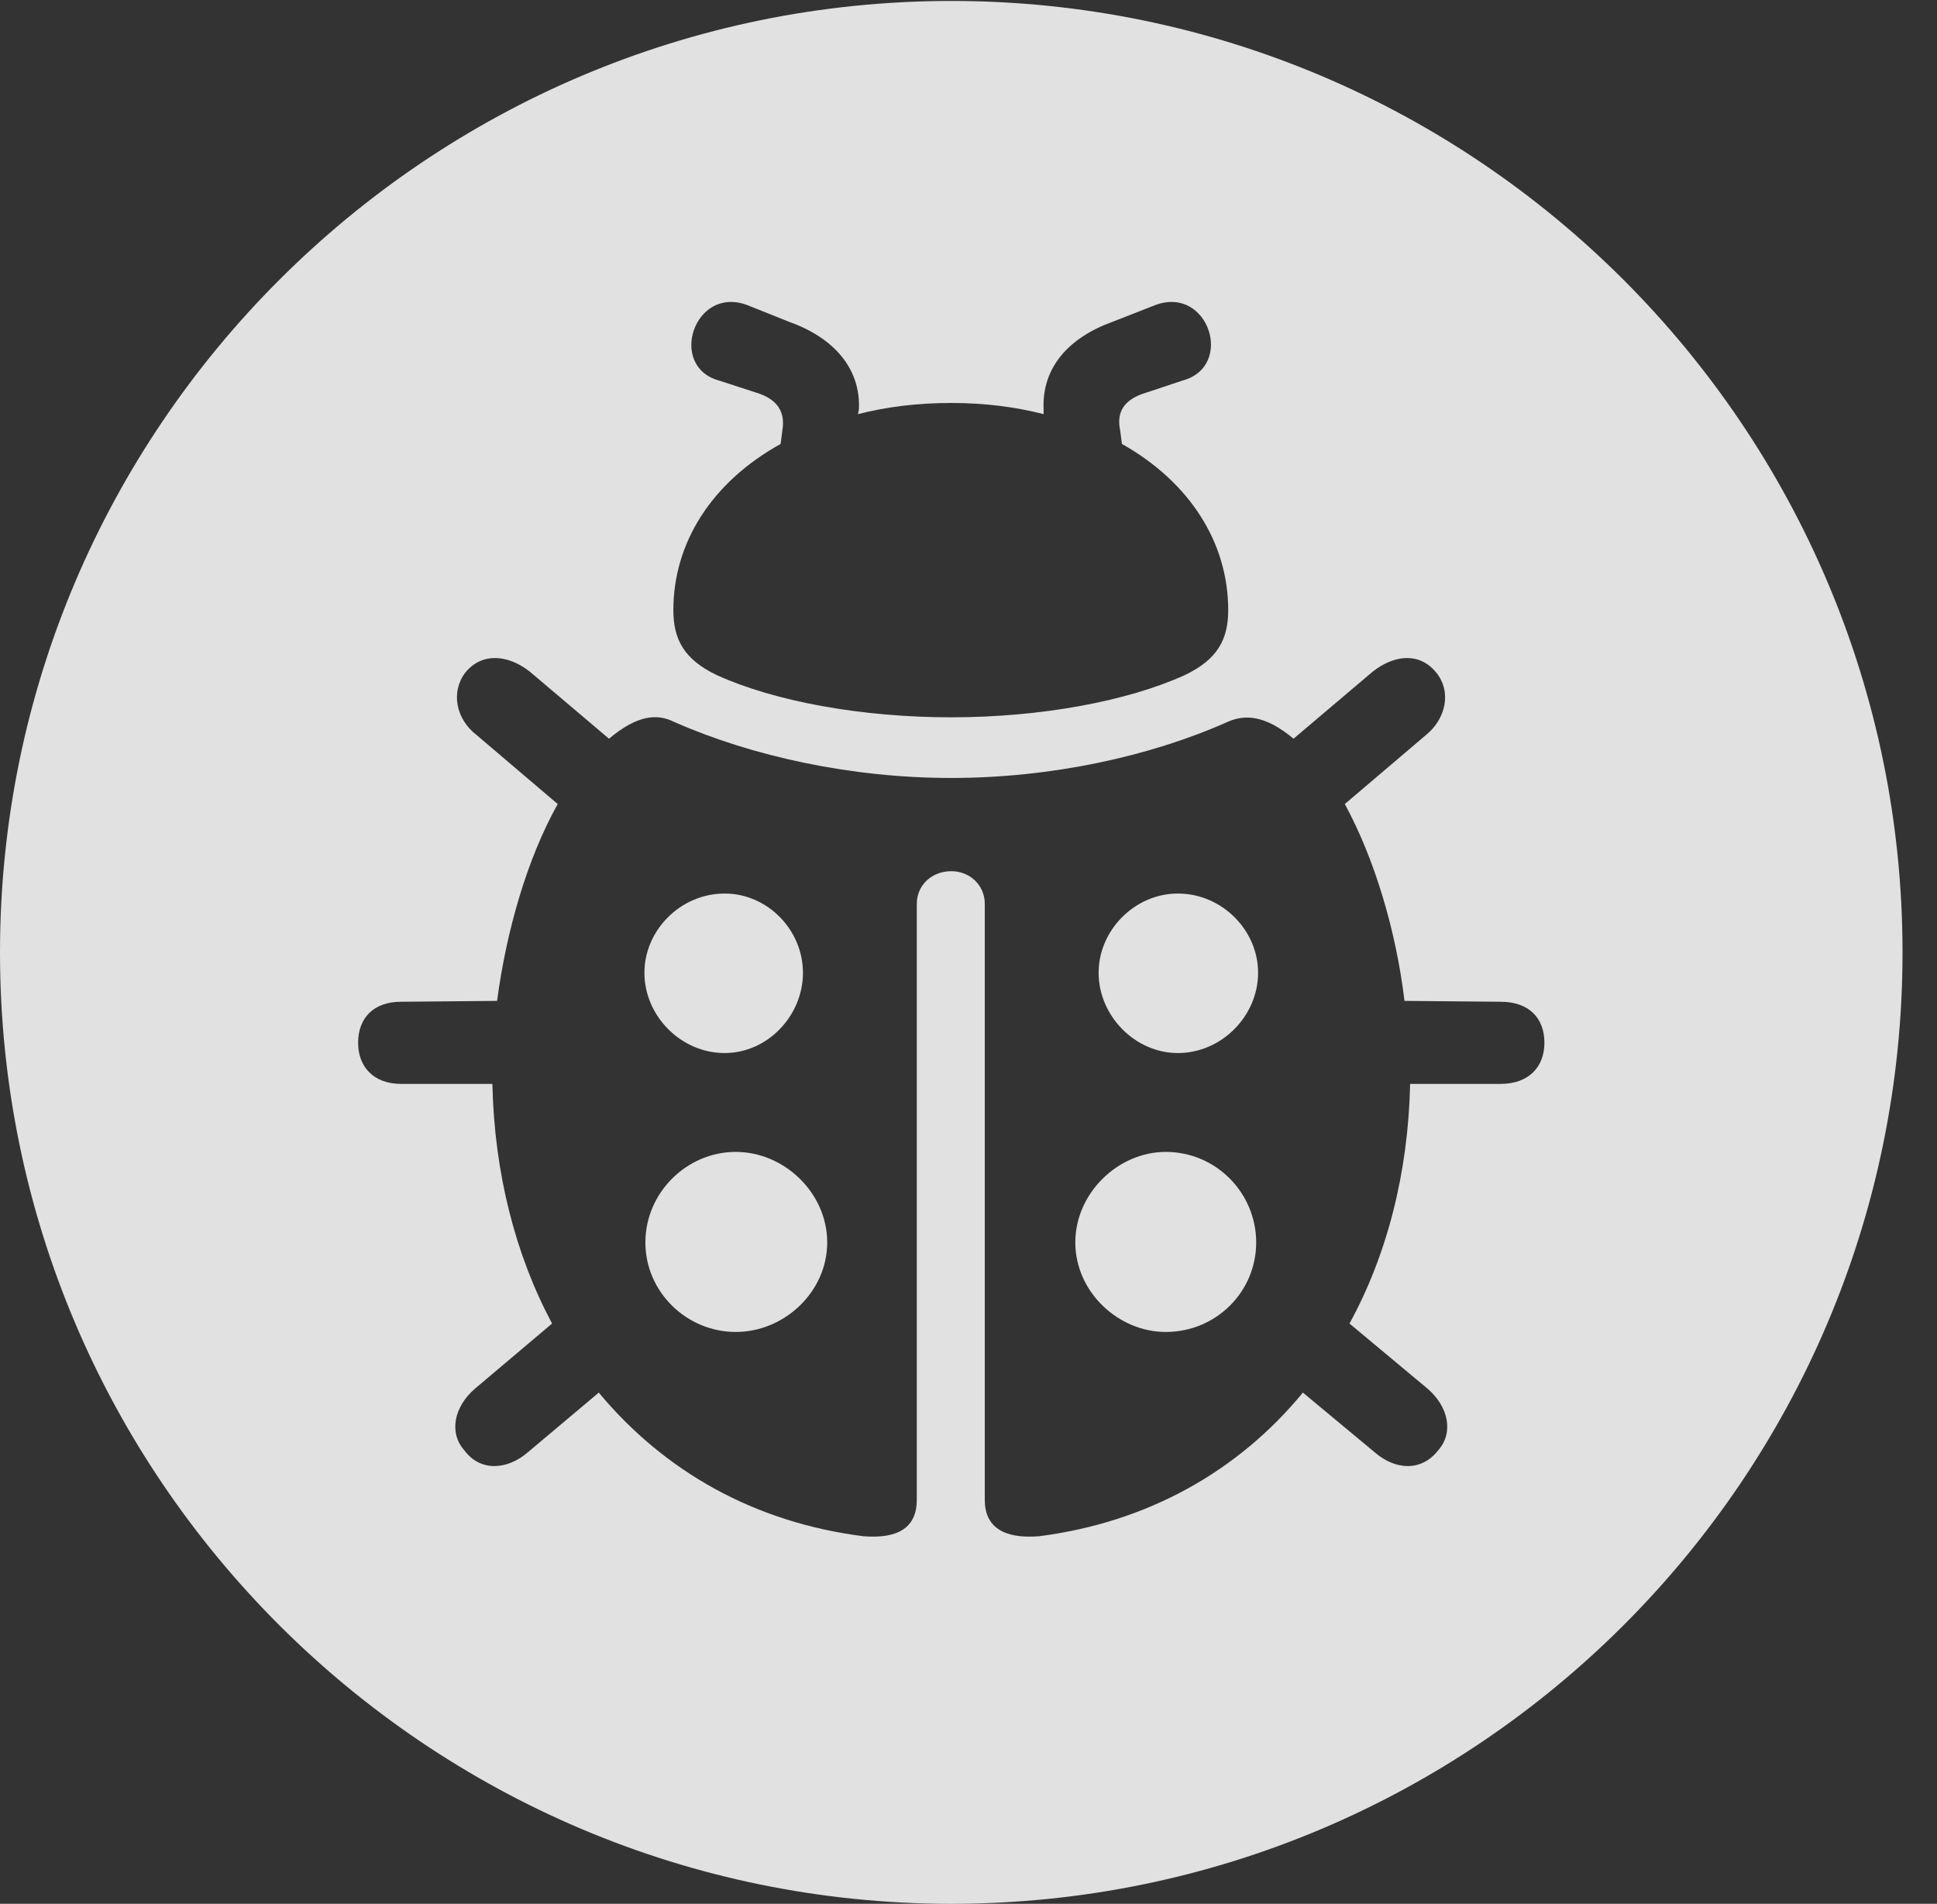 <?xml version="1.0" encoding="UTF-8"?>
<!--Generator: Apple Native CoreSVG 341-->
<!DOCTYPE svg
PUBLIC "-//W3C//DTD SVG 1.1//EN"
       "http://www.w3.org/Graphics/SVG/1.1/DTD/svg11.dtd">
<svg version="1.1" xmlns="http://www.w3.org/2000/svg" xmlns:xlink="http://www.w3.org/1999/xlink" viewBox="0 0 20.283 19.932">
 <rect x="0" y="0" width="20.283" height="19.932" fill="#333333" stroke="none"/>
 <g>
  <rect height="19.932" opacity="0" width="20.283" x="0" y="0"/>
  <path d="M19.922 9.971C19.922 15.469 15.459 19.932 9.961 19.932C4.473 19.932 0 15.469 0 9.971C0 4.482 4.473 0.01 9.961 0.01C15.459 0.01 19.922 4.482 19.922 9.971ZM14.375 7.031L13.545 7.734C13.242 7.48 13.027 7.48 12.852 7.559C12.041 7.92 11.006 8.145 9.961 8.145C8.916 8.145 7.881 7.92 7.061 7.559C6.885 7.471 6.68 7.48 6.377 7.734L5.547 7.031C5.322 6.855 5.049 6.826 4.873 7.041C4.717 7.246 4.775 7.529 4.99 7.695L5.84 8.418C5.518 8.994 5.303 9.746 5.205 10.479L4.199 10.488C3.916 10.488 3.75 10.654 3.75 10.918C3.75 11.172 3.916 11.348 4.199 11.348L5.156 11.348C5.176 12.285 5.4 13.145 5.781 13.857L4.971 14.541C4.756 14.727 4.697 15 4.863 15.185C5.029 15.41 5.312 15.391 5.527 15.205L6.27 14.58C6.953 15.4 7.891 15.938 9.043 16.084C9.414 16.113 9.6 15.986 9.6 15.703L9.6 9.463C9.6 9.268 9.756 9.121 9.961 9.121C10.156 9.121 10.312 9.268 10.312 9.463L10.312 15.703C10.312 15.986 10.508 16.113 10.879 16.084C12.021 15.938 12.969 15.4 13.643 14.58L14.395 15.205C14.609 15.391 14.883 15.41 15.059 15.185C15.225 15 15.166 14.727 14.951 14.541L14.131 13.857C14.521 13.145 14.746 12.285 14.766 11.348L15.713 11.348C16.006 11.348 16.172 11.172 16.172 10.918C16.172 10.654 16.006 10.488 15.713 10.488L14.707 10.479C14.619 9.746 14.395 8.994 14.082 8.418L14.932 7.695C15.137 7.529 15.205 7.246 15.039 7.041C14.863 6.826 14.6 6.855 14.375 7.031ZM8.662 13.008C8.662 13.525 8.213 13.945 7.705 13.945C7.188 13.945 6.758 13.525 6.758 13.008C6.758 12.49 7.188 12.06 7.705 12.06C8.213 12.06 8.662 12.49 8.662 13.008ZM13.154 13.008C13.154 13.525 12.734 13.945 12.207 13.945C11.709 13.945 11.26 13.525 11.26 13.008C11.26 12.49 11.709 12.06 12.207 12.06C12.734 12.06 13.154 12.49 13.154 13.008ZM8.408 10.185C8.408 10.635 8.037 11.025 7.588 11.025C7.129 11.025 6.748 10.635 6.748 10.185C6.748 9.736 7.129 9.355 7.588 9.355C8.037 9.355 8.408 9.736 8.408 10.185ZM13.174 10.185C13.174 10.635 12.793 11.025 12.334 11.025C11.885 11.025 11.504 10.635 11.504 10.185C11.504 9.736 11.885 9.355 12.334 9.355C12.793 9.355 13.174 9.736 13.174 10.185ZM12.1 3.193L11.65 3.369C11.191 3.535 10.908 3.848 10.928 4.287L10.928 4.336C10.625 4.258 10.303 4.219 9.961 4.219C9.609 4.219 9.287 4.258 8.984 4.336L8.994 4.287C9.014 3.857 8.73 3.535 8.262 3.369L7.822 3.193C7.266 2.988 6.992 3.838 7.529 3.984L7.92 4.111C8.145 4.18 8.223 4.316 8.193 4.502L8.174 4.648C7.451 5.049 7.051 5.684 7.051 6.387C7.051 6.689 7.158 6.904 7.51 7.07C8.115 7.344 9.023 7.51 9.961 7.51C10.889 7.51 11.797 7.344 12.402 7.07C12.754 6.904 12.861 6.689 12.861 6.387C12.861 5.684 12.461 5.049 11.748 4.648L11.729 4.502C11.69 4.316 11.768 4.18 12.002 4.111L12.383 3.984C12.93 3.838 12.656 2.988 12.1 3.193Z" fill="white" fill-opacity="0.85"/>
 </g>
</svg>
